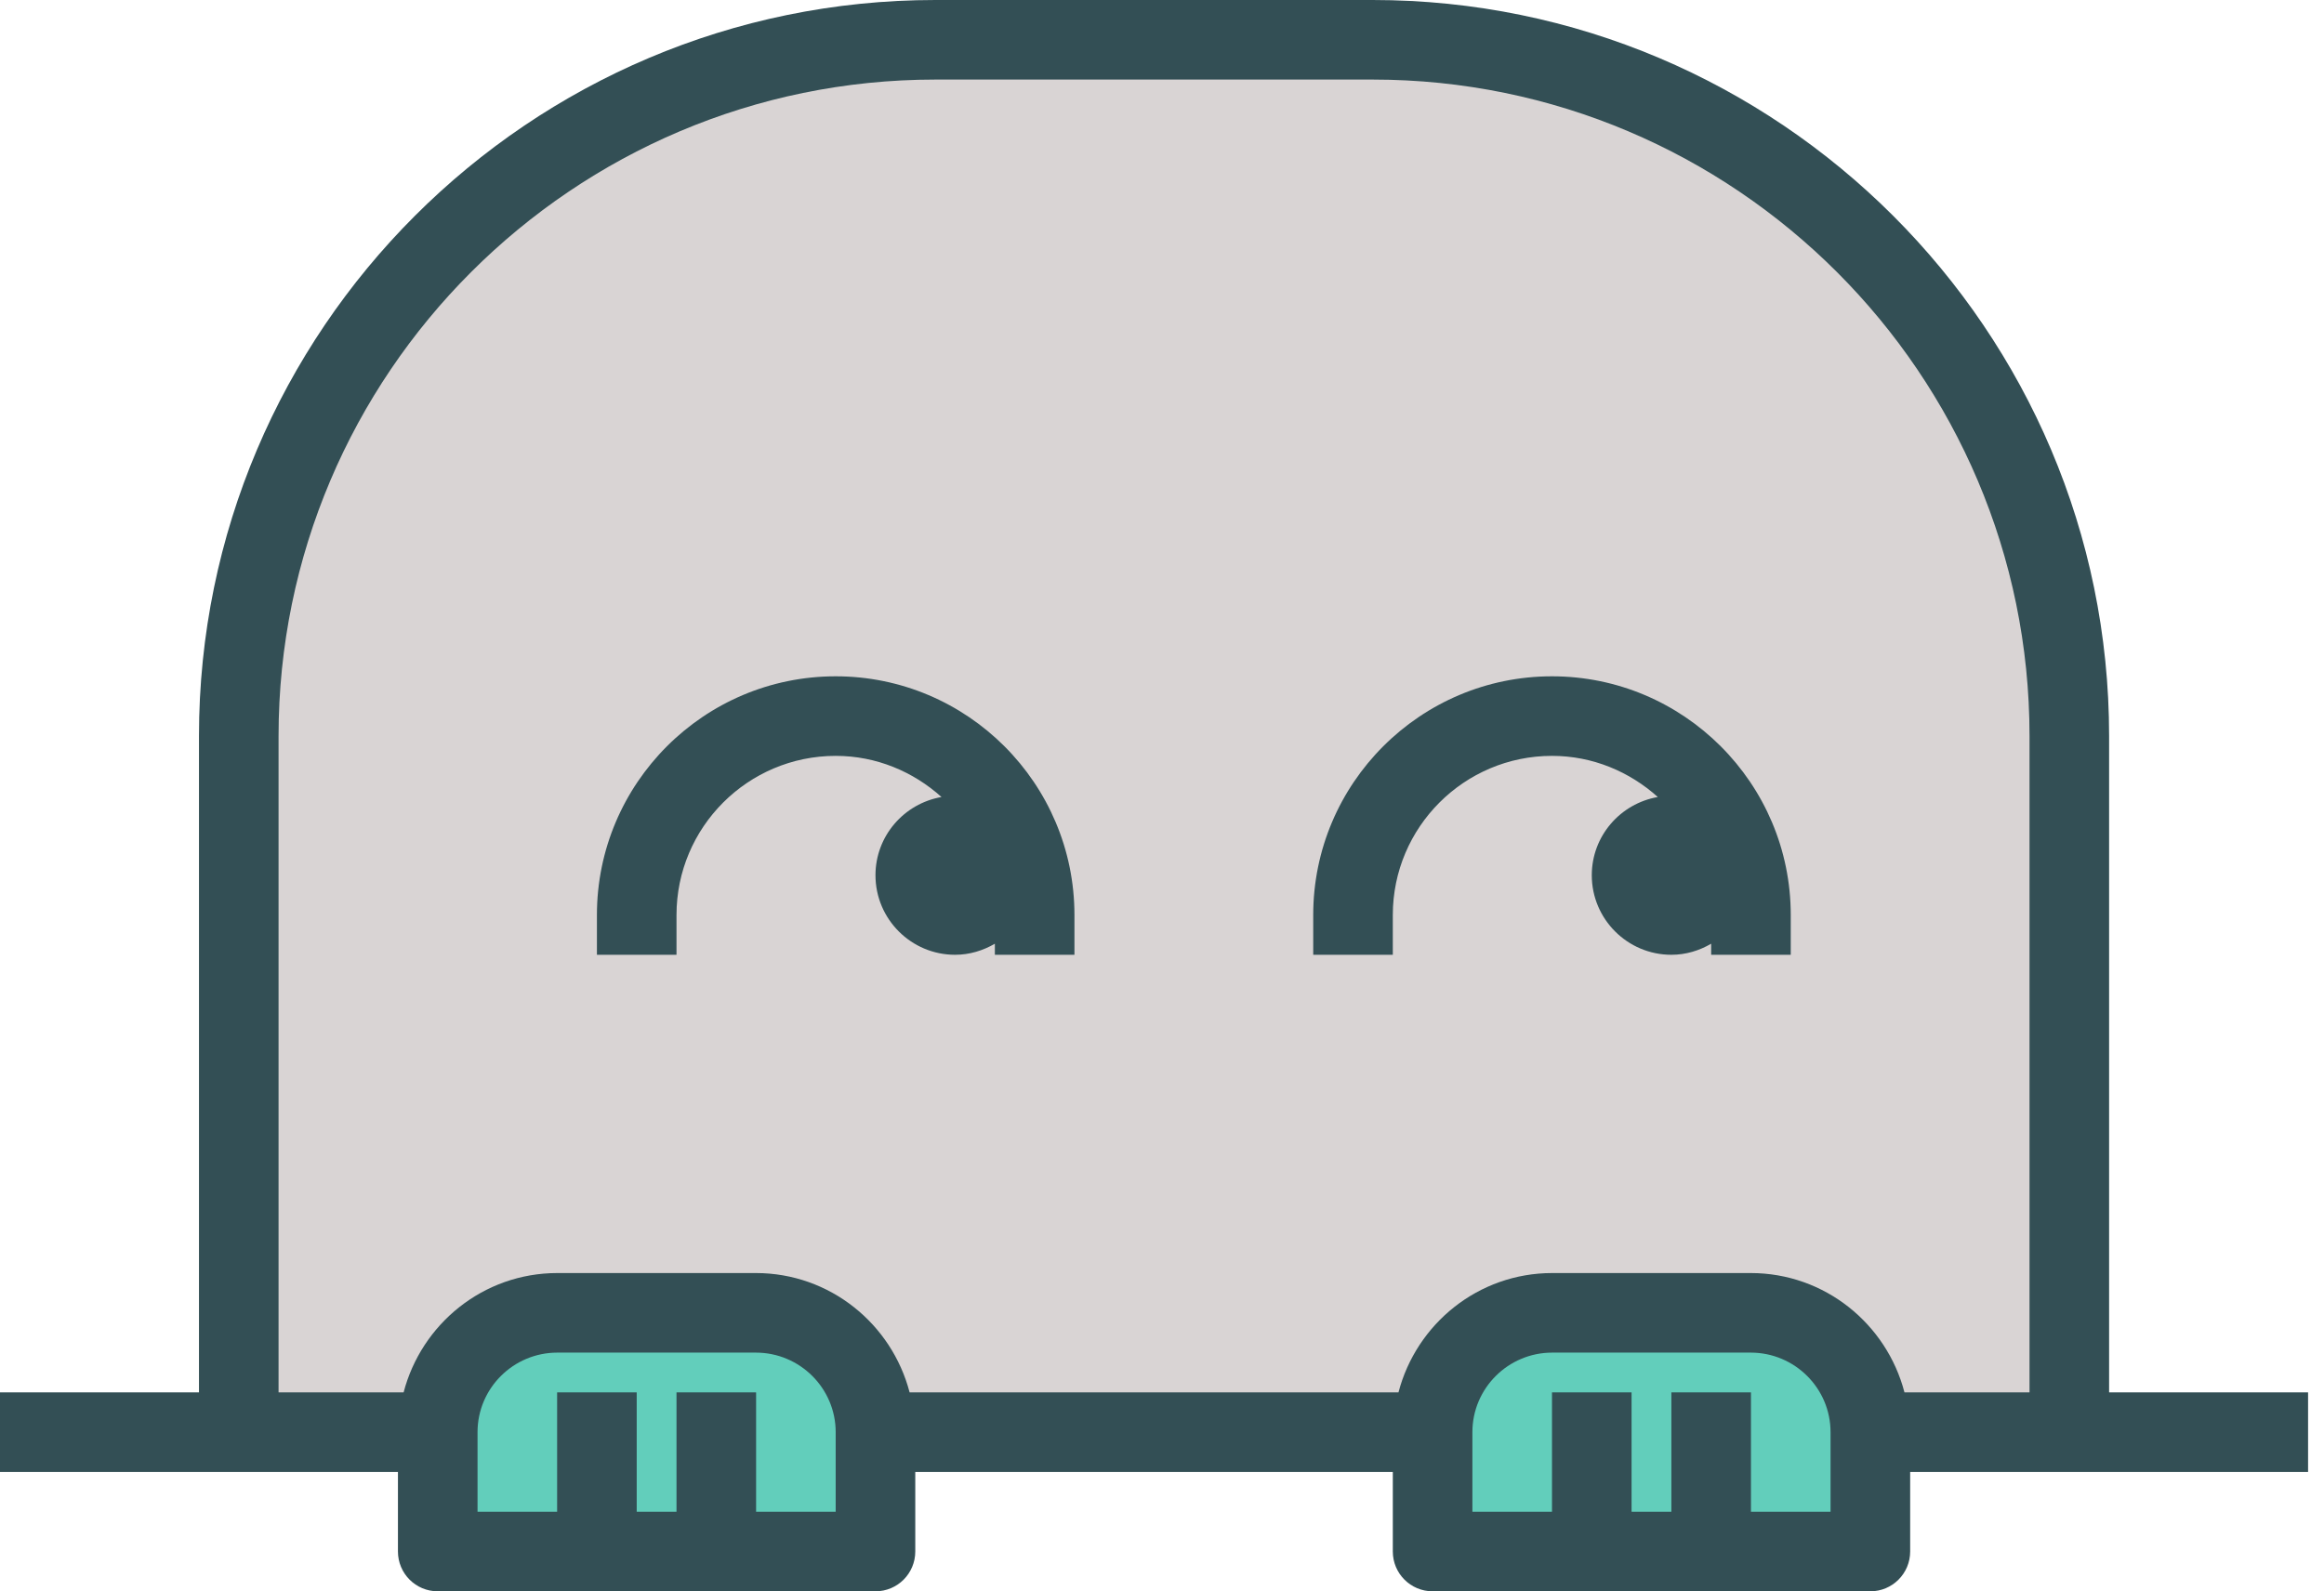 <svg width="73" height="50" viewBox="0 0 73 50" fill="none" xmlns="http://www.w3.org/2000/svg">
    <path d="M66.25 43.75V23.125C66.25 10.373 55.873 0 43.118 0H29.382C16.627 0 6.25 10.374 6.25 23.125V43.75H0V46.25H7.5H8.75H12.5V48.75C12.5 49.44 13.059 50 13.75 50H17.5H20H21.25H23.75H27.5C28.191 50 28.75 49.44 28.75 48.75V46.25H43.75V48.75C43.75 49.44 44.309 50 45.001 50H48.751H51.251H52.501H55.001H58.751C59.441 50 60.001 49.44 60.001 48.75V46.25H63.751H65.001H72.5V43.75H66.25Z" fill="#334F55"/>
    <path d="M26.25 47.5H23.75V43.75H21.25V47.5H20V43.75H17.5V47.5H15V46.25V45C15 43.621 16.124 42.5 17.507 42.5H23.743C25.126 42.5 26.25 43.621 26.25 45V46.25V47.5Z" fill="#62CEBB"/>
    <path d="M57.5 47.5H55V43.75H52.5V47.5H51.25V43.75H48.75V47.5H46.25V46.25V45C46.25 43.621 47.374 42.5 48.758 42.5H54.993C56.376 42.5 57.5 43.621 57.5 45V46.25V47.5Z" fill="#62CEBB"/>
    <path d="M59.822 43.75C59.263 41.6 57.319 40 54.993 40H48.758C46.431 40 44.488 41.6 43.928 43.75H28.572C28.012 41.6 26.069 40 23.743 40H17.507C15.181 40 13.238 41.6 12.678 43.75H8.75V23.125C8.75 11.752 18.005 2.5 29.382 2.5H43.118C54.495 2.5 63.75 11.752 63.75 23.125V43.75H59.822Z" fill="#D9D4D4"/>
    <path d="M26.25 21.25C22.114 21.25 18.75 24.614 18.75 28.75V30H21.25V28.75C21.25 25.993 23.492 23.75 26.25 23.75C27.531 23.75 28.689 24.248 29.574 25.043C28.399 25.247 27.5 26.267 27.5 27.5C27.5 28.879 28.622 30 30 30C30.457 30 30.88 29.867 31.25 29.652V30H33.75V28.75C33.75 24.614 30.386 21.25 26.25 21.25Z" fill="#334F55"/>
    <path d="M48.75 21.25C44.614 21.25 41.25 24.614 41.25 28.75V30H43.75V28.75C43.75 25.993 45.992 23.75 48.75 23.75C50.031 23.75 51.189 24.248 52.074 25.043C50.899 25.247 50 26.267 50 27.5C50 28.879 51.122 30 52.5 30C52.957 30 53.381 29.867 53.75 29.652V30H56.25V28.75C56.25 24.614 52.886 21.25 48.75 21.25Z" fill="#334F55"/>
</svg>
